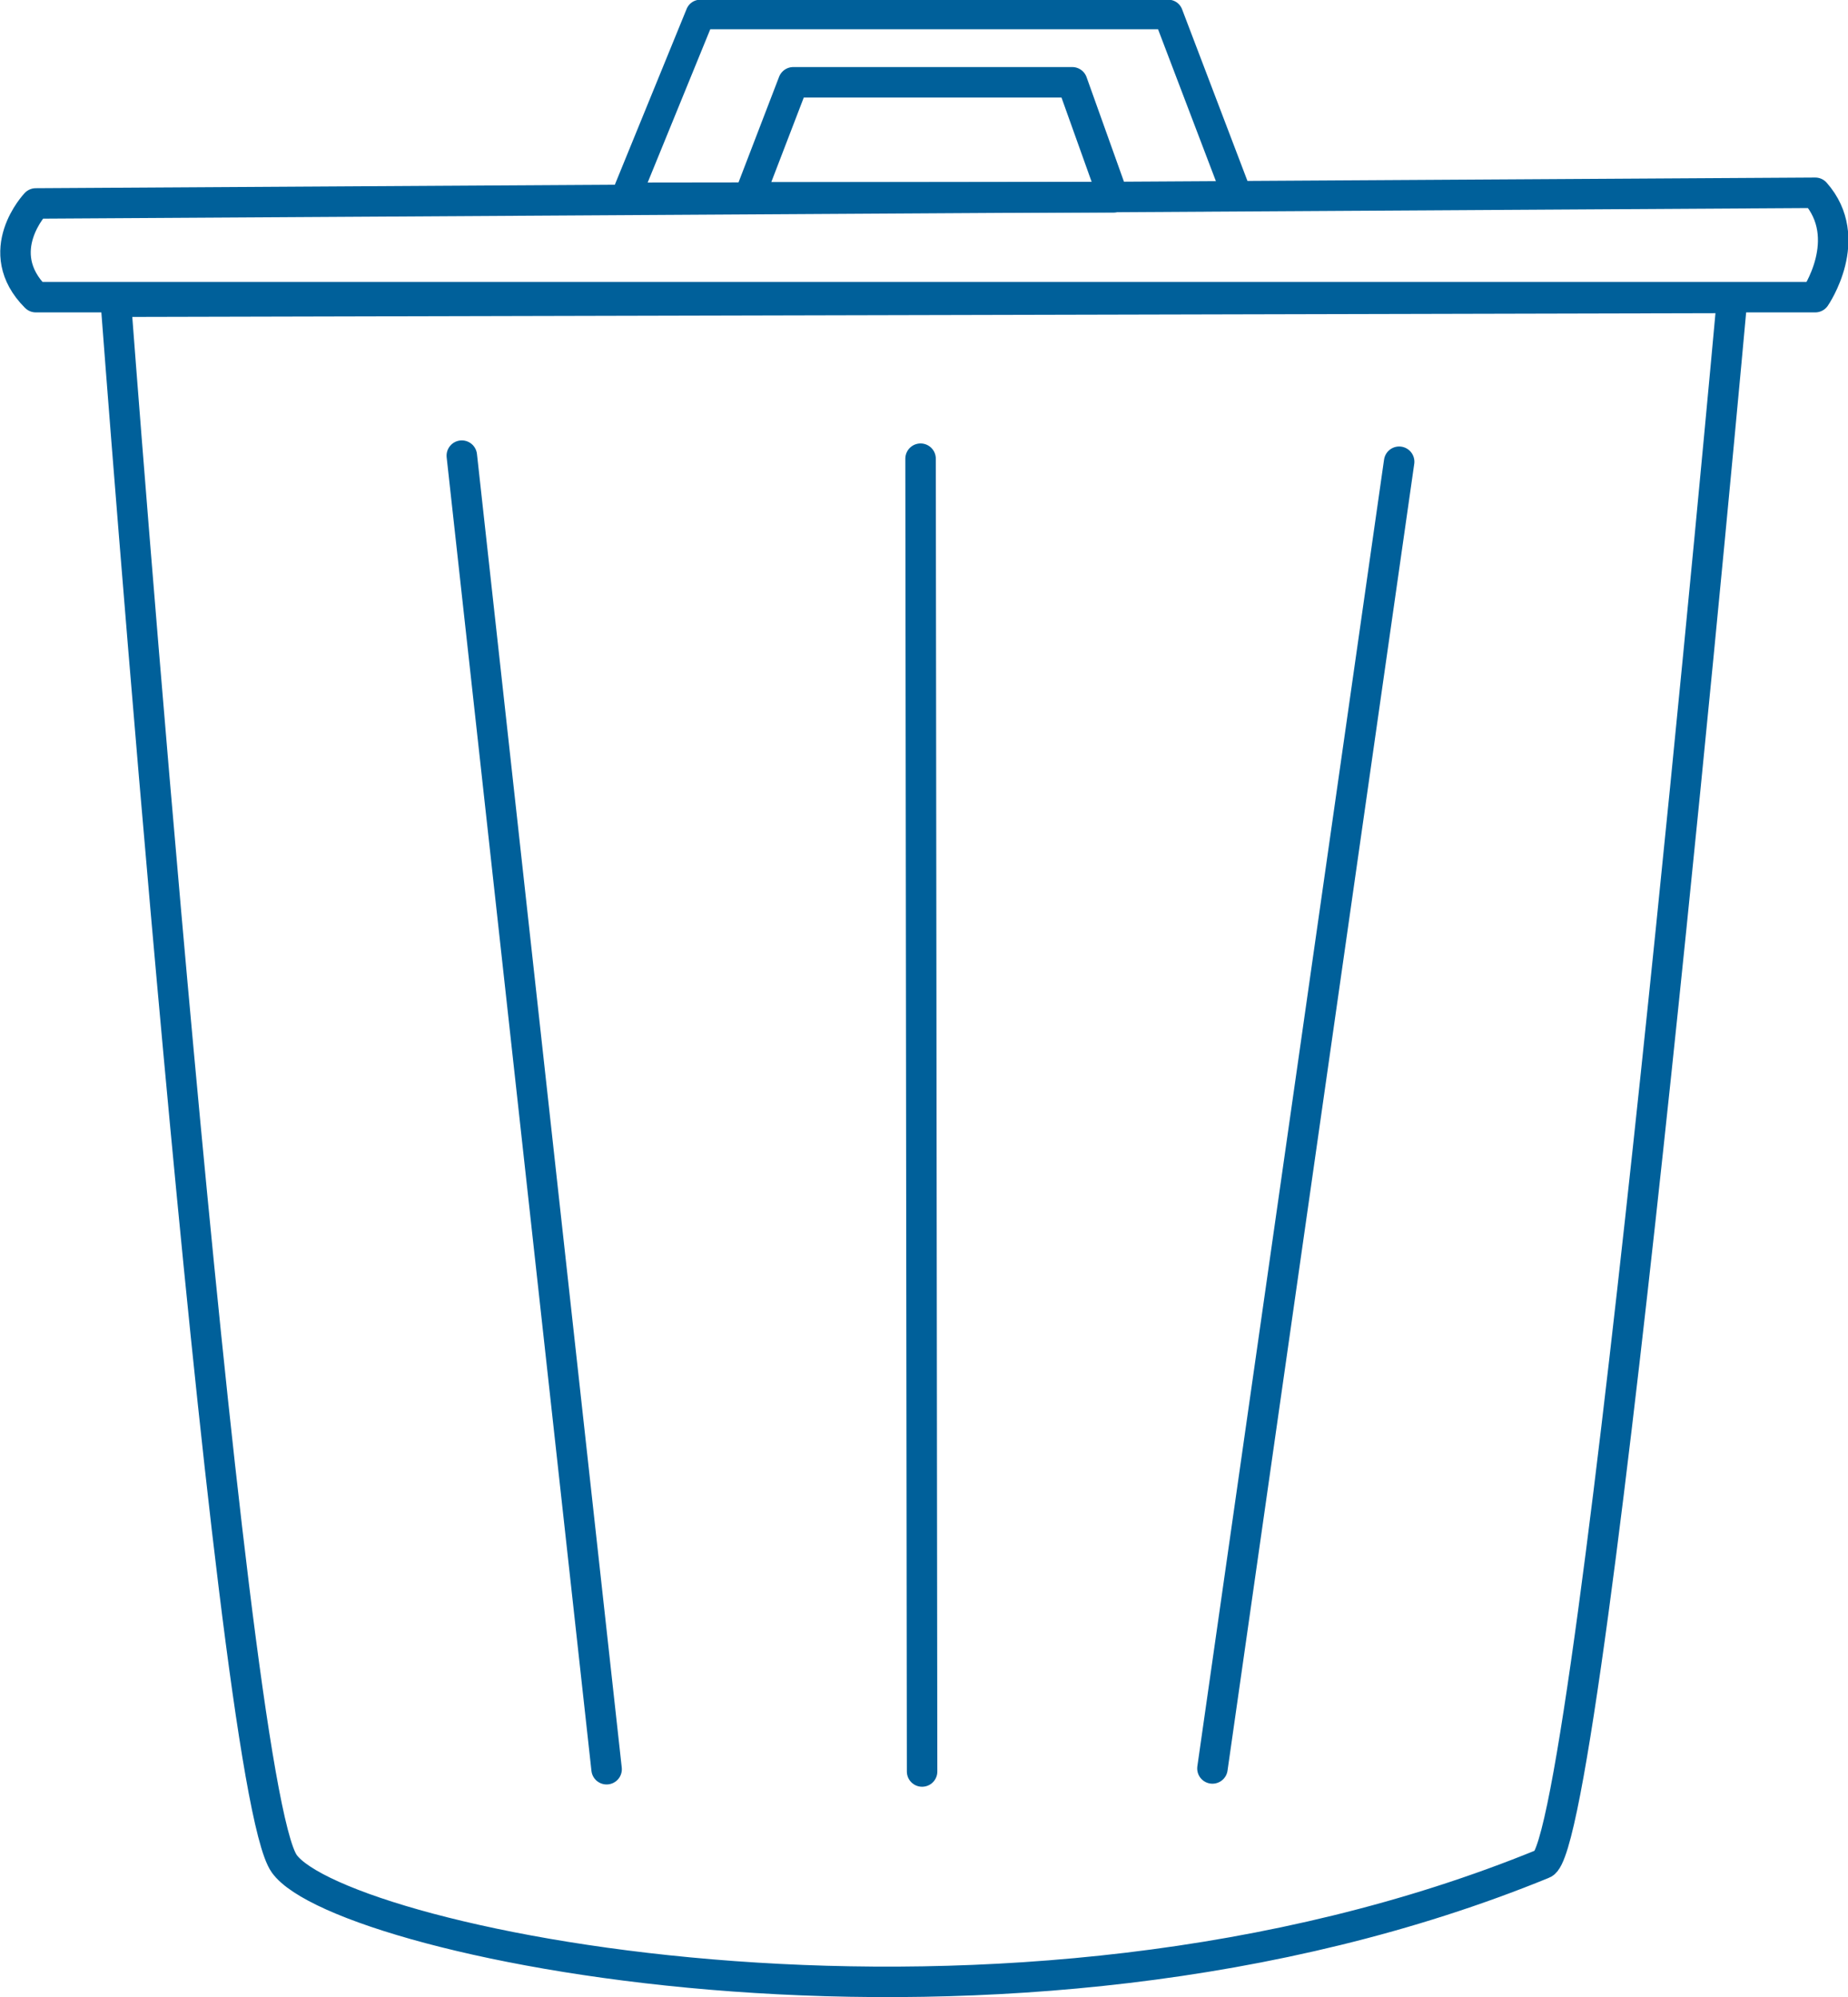 <?xml version="1.0" encoding="utf-8"?>
<!-- Generator: Adobe Illustrator 27.3.1, SVG Export Plug-In . SVG Version: 6.00 Build 0)  -->
<svg version="1.1" id="Laag_2_00000092422028308821544070000006506088187614270099_"
	 xmlns="http://www.w3.org/2000/svg" xmlns:xlink="http://www.w3.org/1999/xlink" x="0px" y="0px" viewBox="0 0 242.5 262.1"
	 style="enable-background:new 0 0 242.5 262.1;" xml:space="preserve">
<style type="text/css">
	.st0{fill:none;stroke:#00609A;stroke-width:4;stroke-linecap:round;stroke-linejoin:round;}
	.st1{fill:none;stroke:#00609A;stroke-width:3.88;stroke-linecap:round;stroke-linejoin:round;}
</style>
<path class="st0" d="M15.2,39.6c0,0,14.6,194.5,22.1,205s94.6,28.9,165.2,0c6.4-2.2,24.8-205.5,24.8-205.5L15.2,39.6L15.2,39.6z"/>
<line class="st0" x1="159.1" y1="232.1" x2="183.6" y2="60.6"/>
<line class="st0" x1="79.6" y1="232.2" x2="60.6" y2="59.8"/>
<line class="st0" x1="121" y1="232.5" x2="120.8" y2="60.2"/>
<path class="st0" d="M4.7,39h233.5c0,0,5.3-7.7,0-13.7L4.7,26.7C4.7,26.7-1.3,33,4.7,39z"/>
<polygon class="st0" points="146.1,25.9 140.7,10.8 104.1,10.8 98.3,25.9 "/>
<polygon class="st1" points="162.4,25.8 153.3,1.9 91.9,1.9 82.1,25.9 "/>
</svg>
